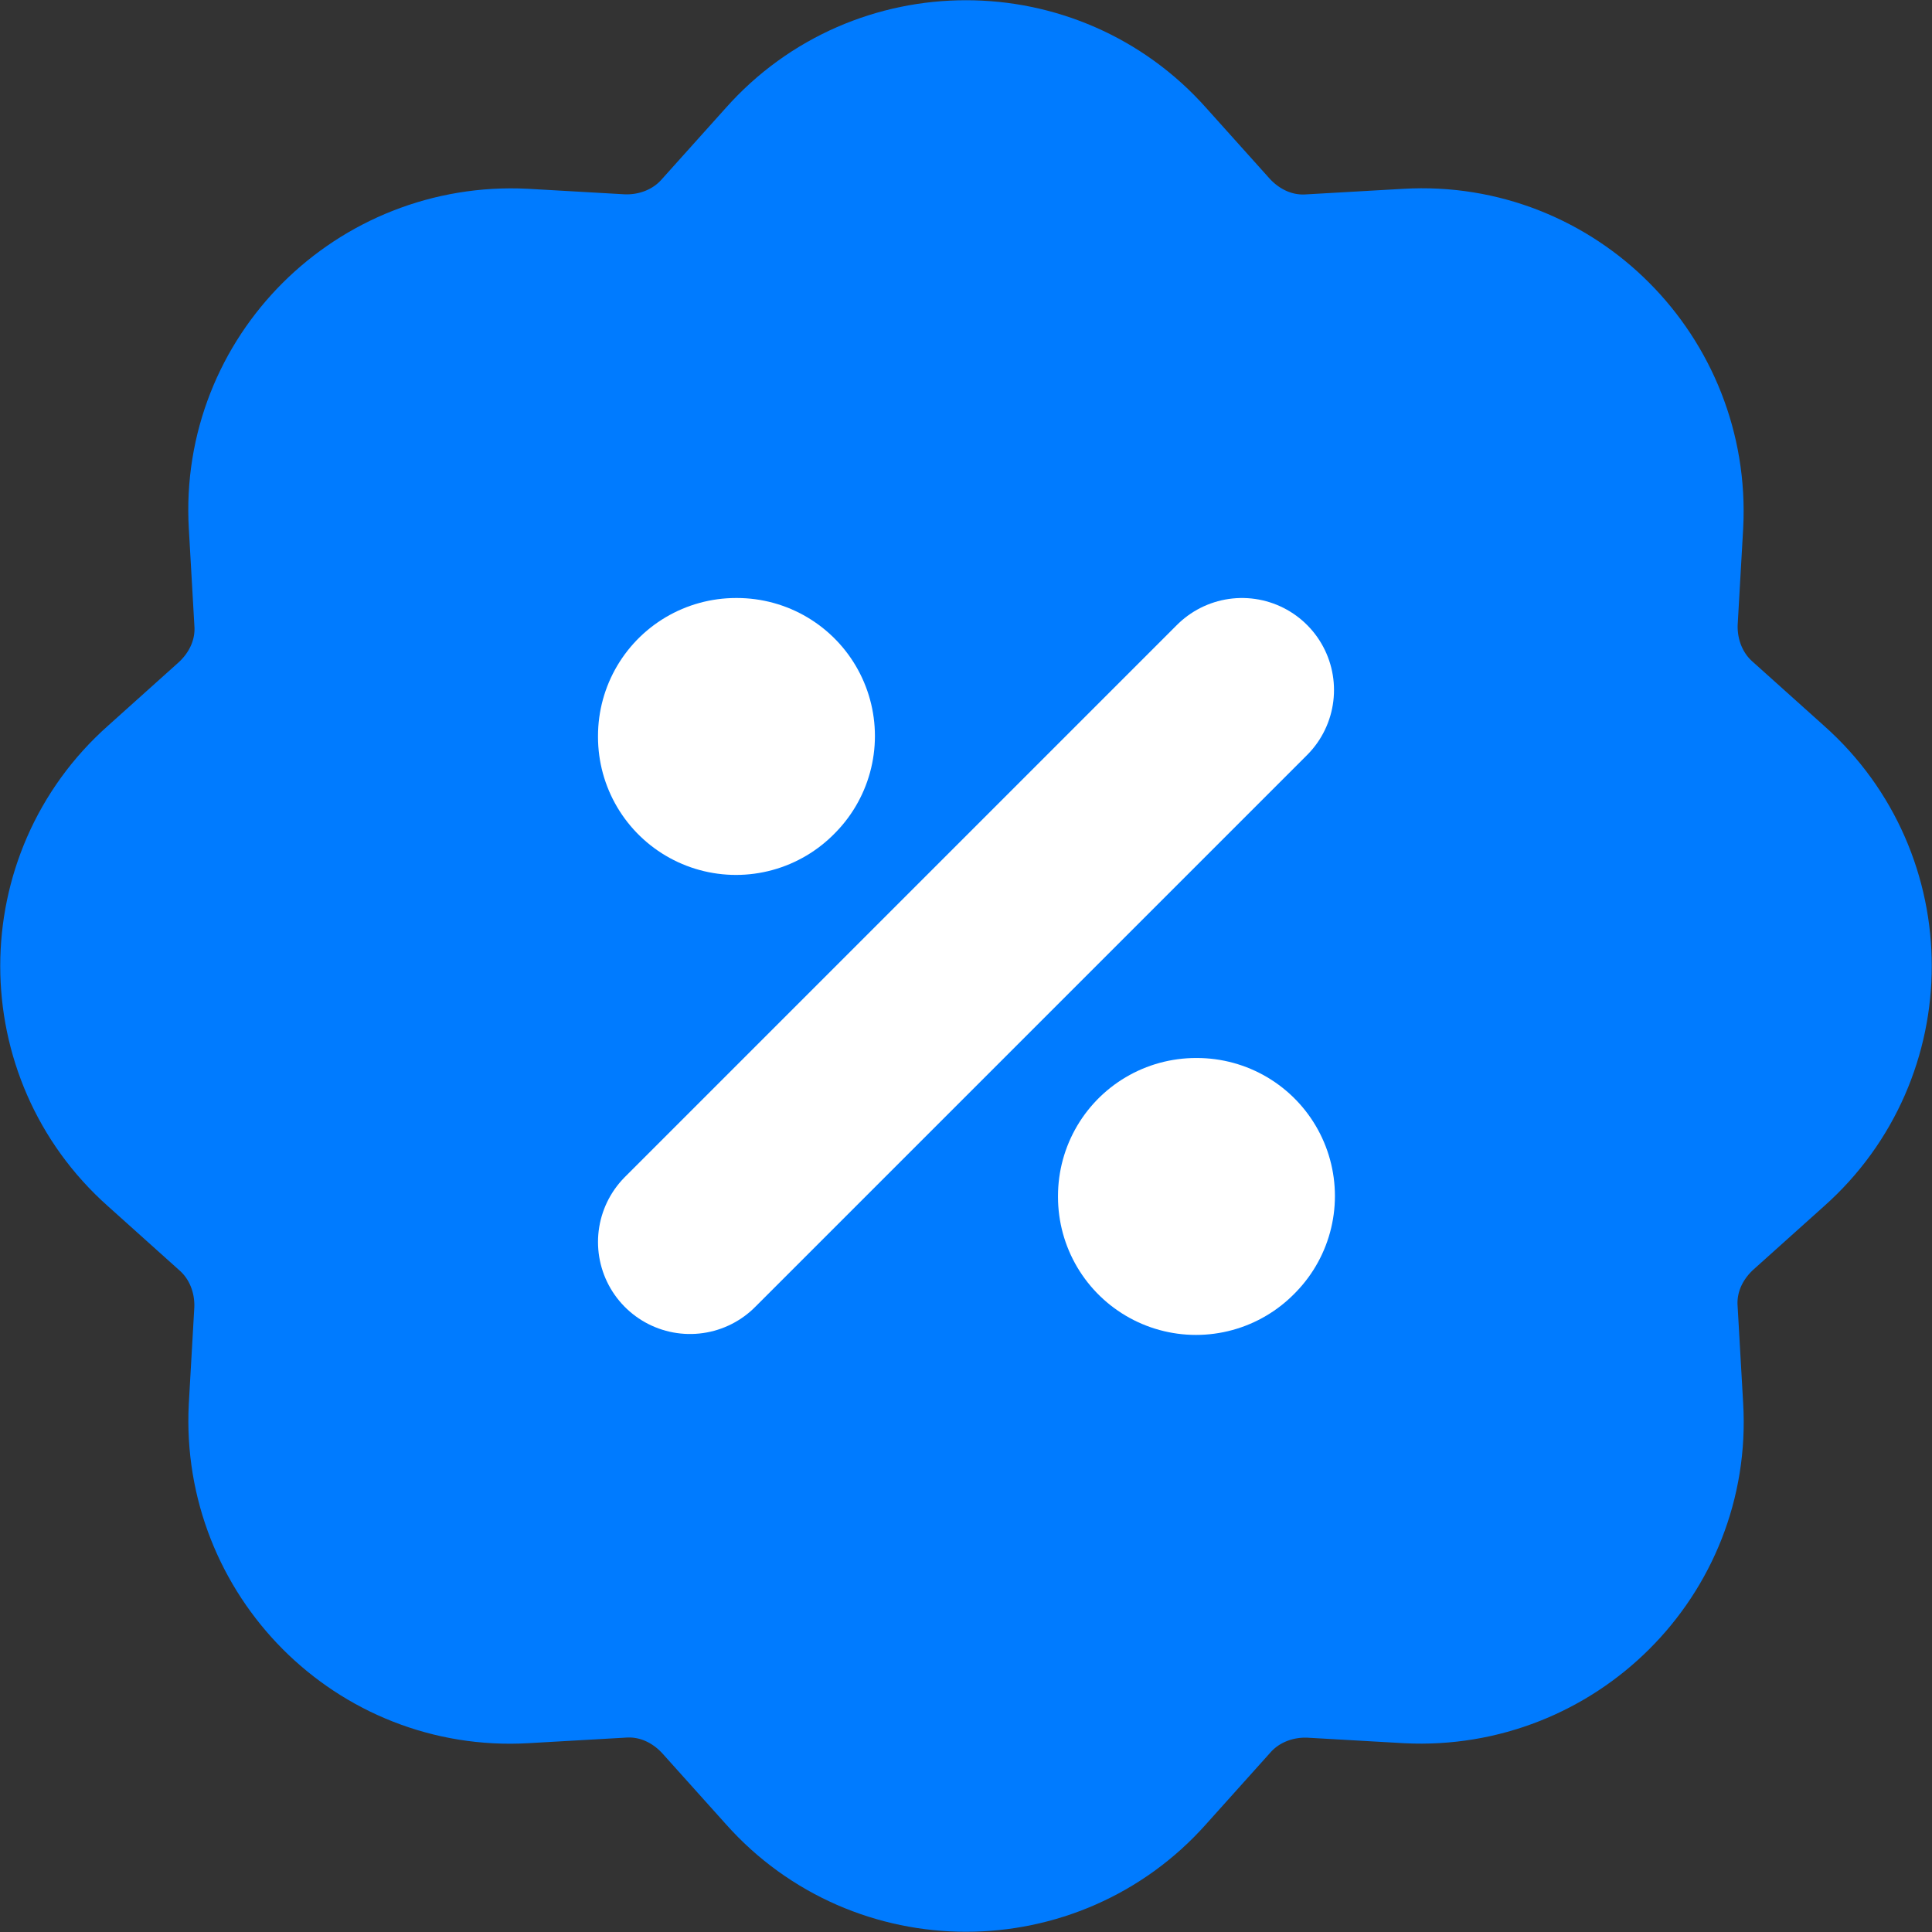 <?xml version="1.0" encoding="UTF-8"?>
<svg id="Capa_2" data-name="Capa 2" xmlns="http://www.w3.org/2000/svg" viewBox="0 0 21 21">
  <rect x="0" y="0" width="21" height="21" fill="#333333" stroke="none"/>
  <defs>
    <style>
      .cls-1 {
        fill: #ffb2b2;
        stroke-linejoin: round;
      }

      .cls-1, .cls-2 {
        stroke: #fff;
      }

      .cls-1, .cls-3 {
        stroke-width: 3px;
      }

      .cls-2 {
        fill: none;
        stroke-linecap: round;
        stroke-miterlimit: 10;
        stroke-width: 2px;
      }

      .cls-3 {
        fill: #007bff;
        stroke: #007bff;
      }
    </style>
  </defs>
  <g id="Capa_1-2" data-name="Capa 1">
    <g>
      <path class="cls-3" d="M9.01,2.17c.79-.89,2.19-.89,2.98,0l.7.78c.41.45.99.7,1.6.66l1.05-.06c1.19-.07,2.17.92,2.11,2.11l-.06,1.05c-.03.61.21,1.2.66,1.6l.78.7c.89.79.89,2.19,0,2.98l-.78.7c-.45.41-.7.99-.66,1.6l.06,1.05c.07,1.19-.92,2.17-2.11,2.11l-1.05-.06c-.61-.03-1.2.21-1.6.66l-.7.78c-.79.89-2.19.89-2.98,0l-.7-.78c-.41-.45-.99-.7-1.6-.66l-1.05.06c-1.19.07-2.17-.92-2.11-2.11l.06-1.05c.03-.61-.21-1.2-.66-1.6l-.78-.7c-.89-.79-.89-2.19,0-2.98l.78-.7c.45-.41.7-.99.66-1.6l-.06-1.05c-.07-1.19.92-2.17,2.11-2.11l1.05.06c.61.03,1.2-.21,1.6-.66l.7-.78Z"/>
      <path class="cls-2" d="M13.5,7.5l-6,6"/>
      <path class="cls-1" d="M8,8h.01s-.01.01-.01.01h0Z"/>
      <path class="cls-1" d="M13,13h.01s-.01.01-.01.01h0Z"/>
    </g>
  </g>
</svg>